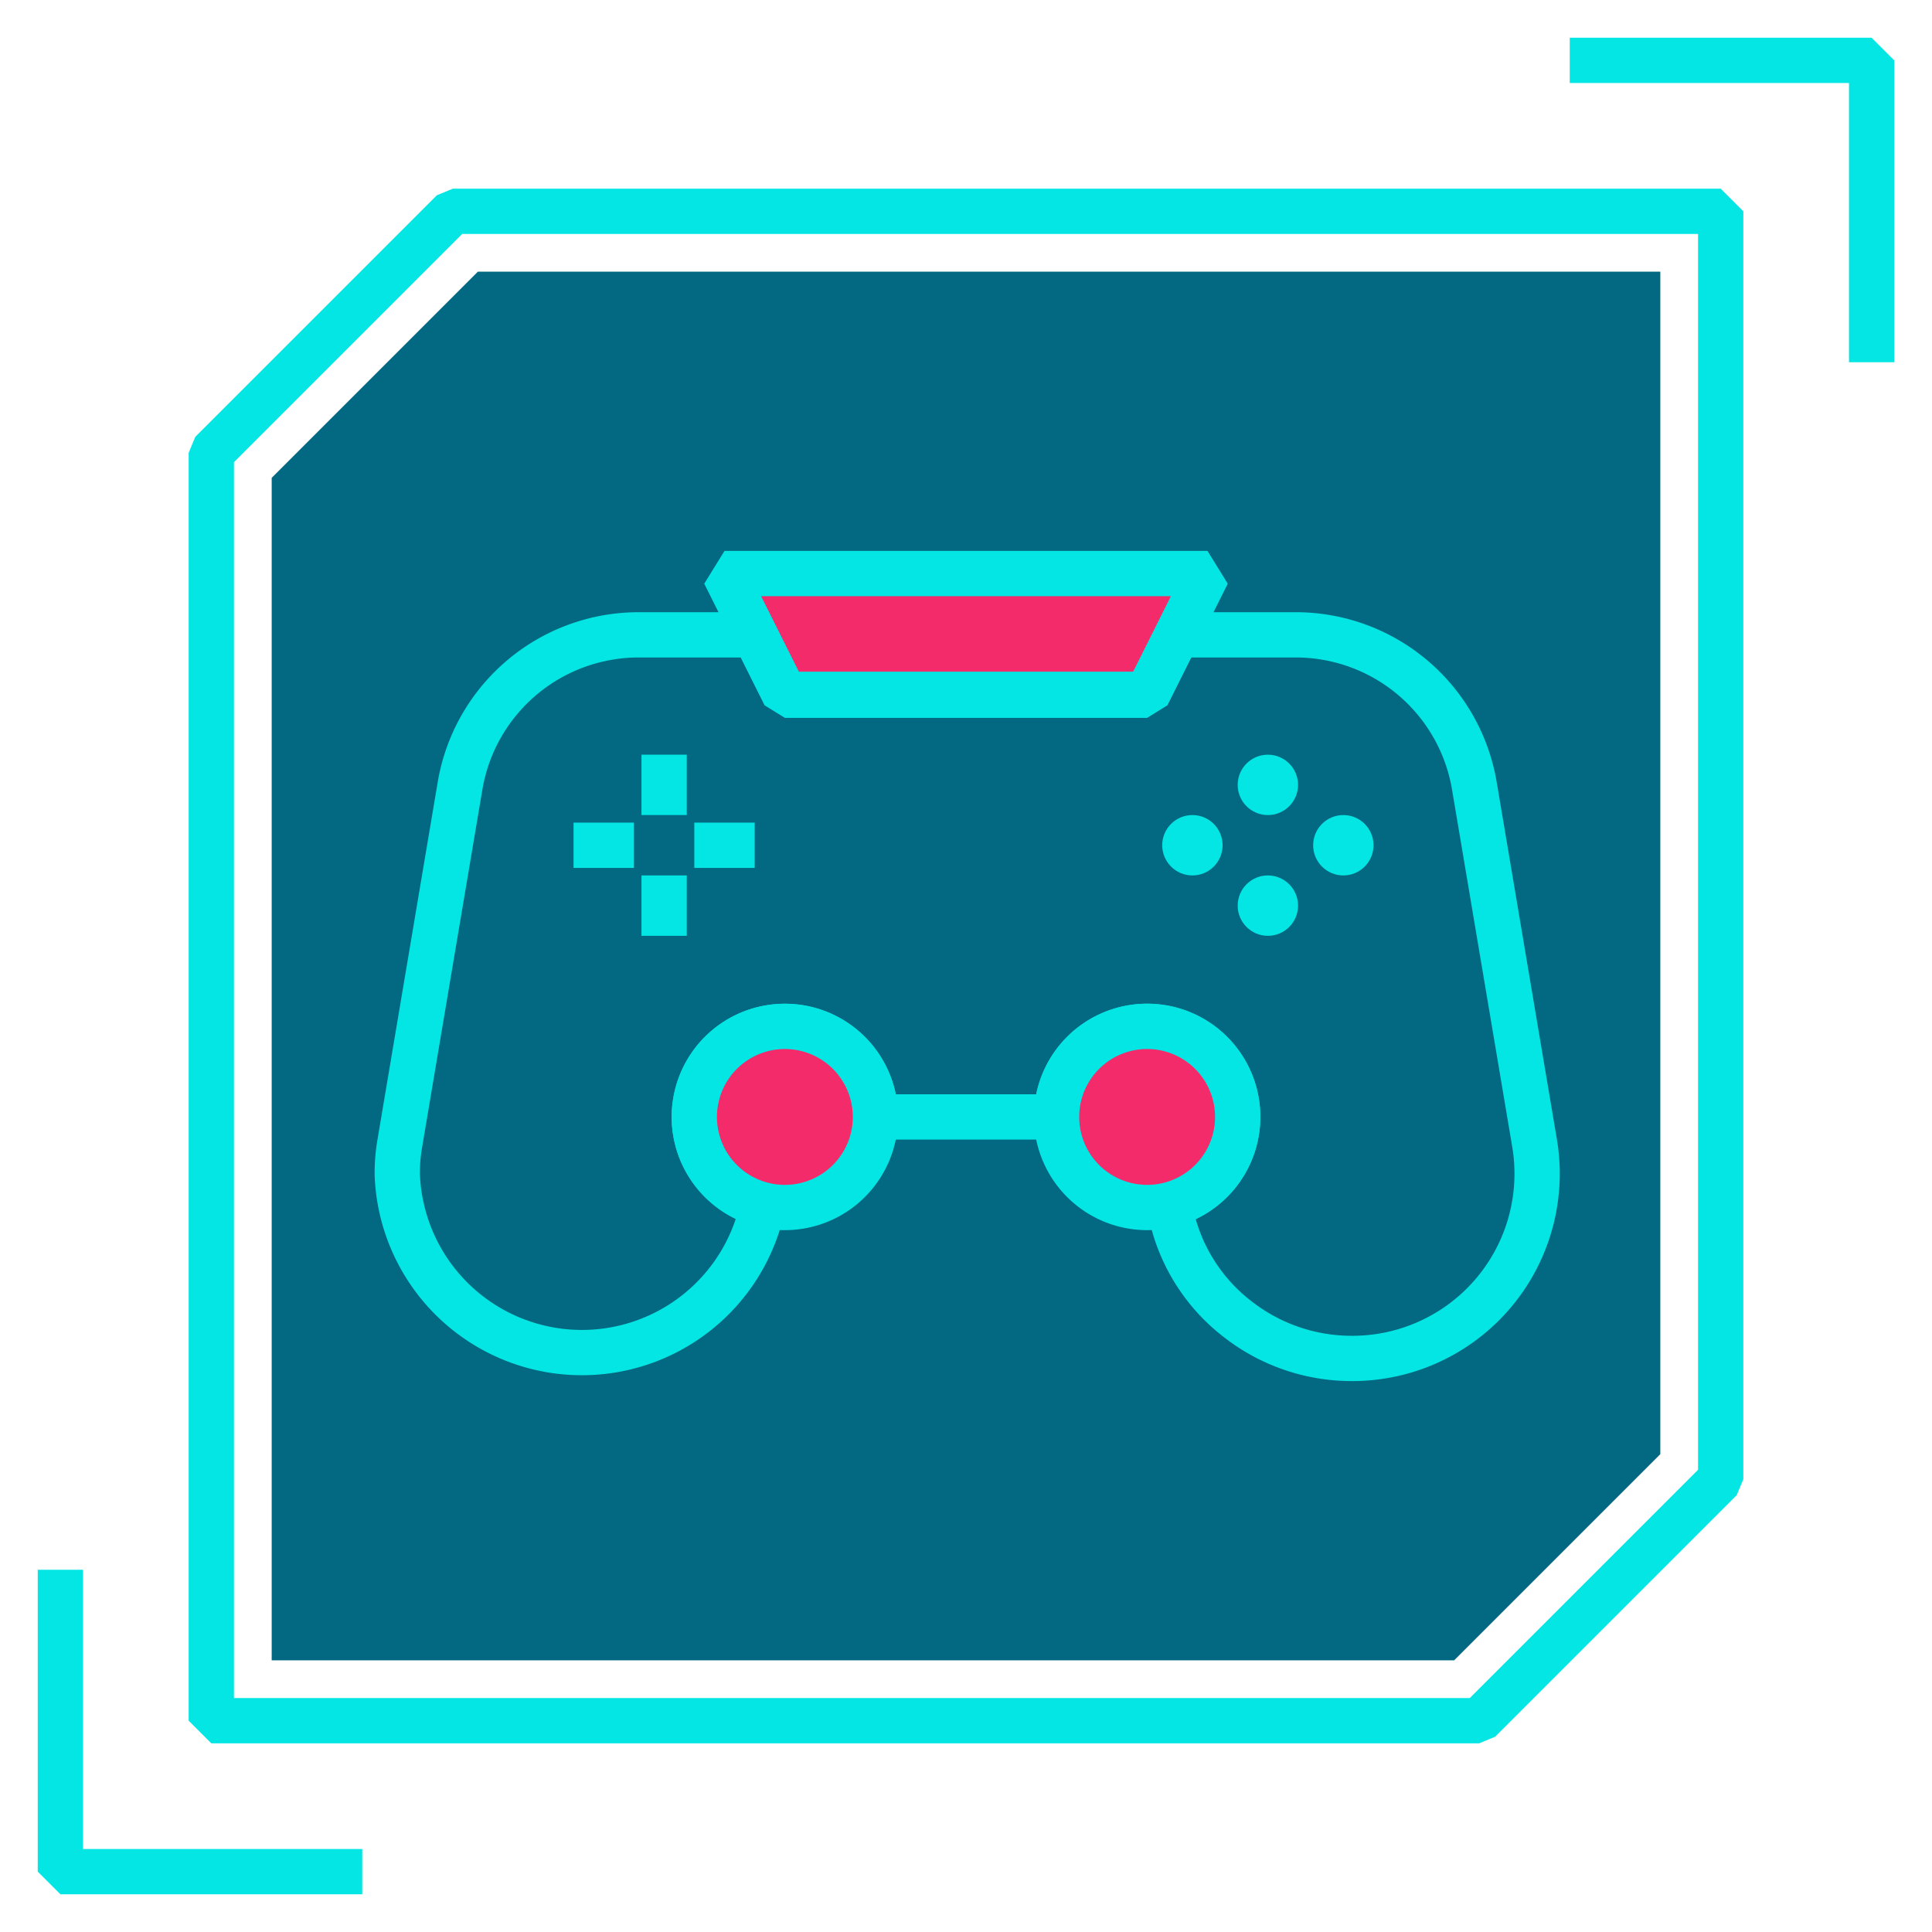 <svg xmlns="http://www.w3.org/2000/svg" viewBox="0 0 64 64"><defs><style>.cls-1{fill:#036982;}.cls-2{fill:none;stroke:#04e6e4;stroke-linejoin:bevel;stroke-width:1.5px;}.cls-3{fill:#f32b6a;}.cls-4{fill:#04e6e4;}</style></defs><g id="applications-games"><polygon class="cls-1" points="9 55 9 15.83 15.83 9 55 9 55 48.17 48.17 55 9 55"/><path class="cls-2" d="M44.78,45A6.13,6.13,0,0,1,41,43.7a6,6,0,0,1-2.17-3.33l-.11-.46A3,3,0,1,0,35,37H29a3,3,0,1,0-3.73,2.91l-.11.46a6.12,6.12,0,0,1-12-1.47,5.84,5.84,0,0,1,.08-1l2-11.87a6,6,0,0,1,5.92-5H25l1,2H38l1-2h3.92a6,6,0,0,1,5.92,5l2,11.87A6.12,6.12,0,0,1,44.78,45Z"/><polygon class="cls-3" points="40 19 38 23 26 23 24 19 40 19"/><path class="cls-3" d="M41,37a3,3,0,0,1-2.27,2.91A2.92,2.92,0,0,1,38,40a3,3,0,1,1,3-3Z"/><path class="cls-3" d="M29,37a3,3,0,0,1-3,3,2.92,2.92,0,0,1-.73-.09A3,3,0,1,1,29,37Z"/><polygon class="cls-2" points="40 19 38 23 26 23 24 19 40 19"/><line class="cls-2" x1="22" y1="27" x2="22" y2="25"/><line class="cls-2" x1="22" y1="31" x2="22" y2="29"/><line class="cls-2" x1="23" y1="28" x2="25" y2="28"/><line class="cls-2" x1="19" y1="28" x2="21" y2="28"/><circle class="cls-4" cx="42" cy="26" r="1"/><circle class="cls-4" cx="42" cy="30" r="1"/><circle class="cls-4" cx="44.5" cy="28" r="1"/><circle class="cls-4" cx="39.5" cy="28" r="1"/><path class="cls-2" d="M41,37a3,3,0,0,1-2.27,2.91A2.92,2.92,0,0,1,38,40a3,3,0,1,1,3-3Z"/><path class="cls-2" d="M29,37a3,3,0,0,1-3,3,2.92,2.92,0,0,1-.73-.09A3,3,0,1,1,29,37Z"/><polygon class="cls-2" points="57 7 57 49 49 57 7 57 7 15 15 7 57 7"/><polyline class="cls-2" points="52 2 62 2 62 12"/><polyline class="cls-2" points="12 62 2 62 2 52"/></g></svg>